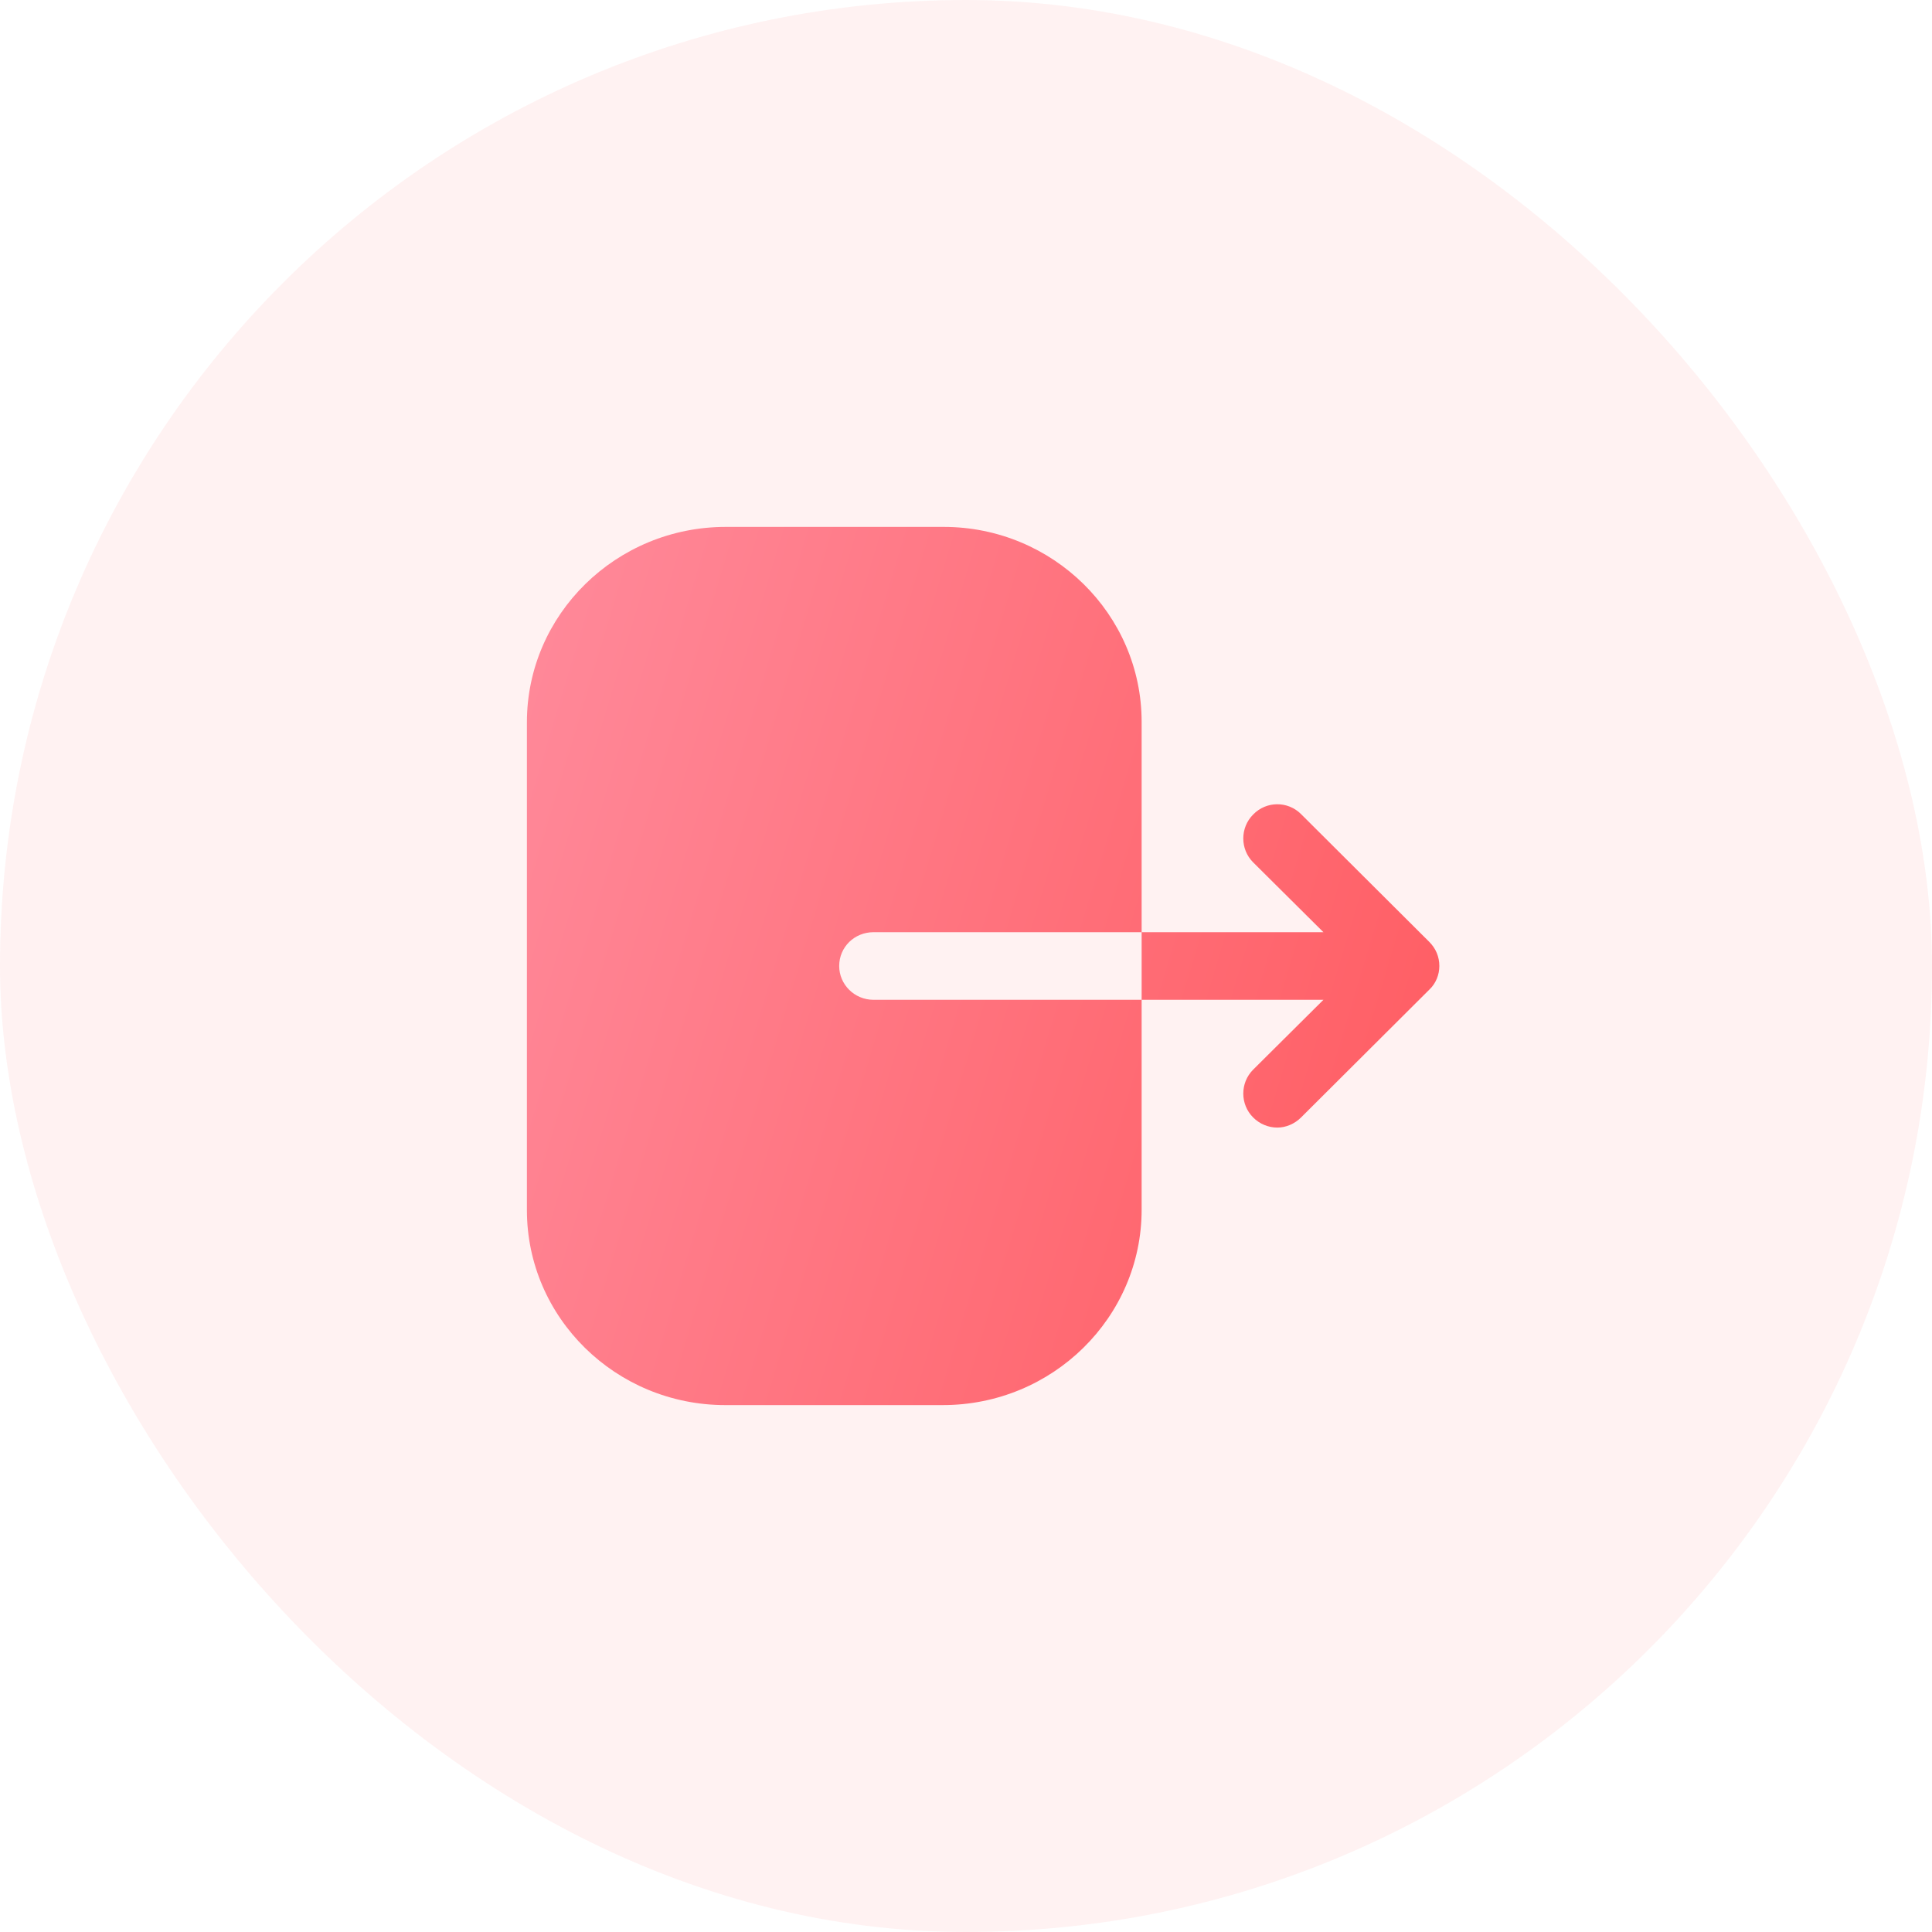 <svg width="44" height="44" viewBox="0 0 44 44" fill="none" xmlns="http://www.w3.org/2000/svg">
<rect width="44" height="44" rx="22" fill="#FF5A5F" fill-opacity="0.08"/>
<path fill-rule="evenodd" clip-rule="evenodd" d="M19.895 21.23C19.458 21.23 19.112 21.57 19.112 22C19.112 22.42 19.458 22.77 19.895 22.77H26V27.55C26 30 23.975 32 21.472 32H16.517C14.025 32 12 30.01 12 27.56V16.45C12 13.99 14.035 12 16.528 12H21.493C23.975 12 26 13.99 26 16.44V21.23H19.895ZM29.63 18.54L32.55 21.45C32.7 21.6 32.78 21.79 32.78 22C32.78 22.2 32.7 22.4 32.55 22.54L29.63 25.45C29.48 25.6 29.28 25.68 29.09 25.68C28.89 25.68 28.69 25.6 28.54 25.45C28.24 25.15 28.24 24.66 28.54 24.36L30.14 22.77H26V21.23H30.14L28.54 19.64C28.24 19.34 28.24 18.85 28.54 18.55C28.84 18.24 29.33 18.24 29.63 18.54Z" fill="url(#paint0_linear_1_3707)"/>
<defs>
<linearGradient id="paint0_linear_1_3707" x1="32.78" y1="32" x2="8.205" y2="24.597" gradientUnits="userSpaceOnUse">
<stop stop-color="#FF5A5F"/>
<stop offset="1" stop-color="#FF8A9B"/>
</linearGradient>
</defs>
</svg>
